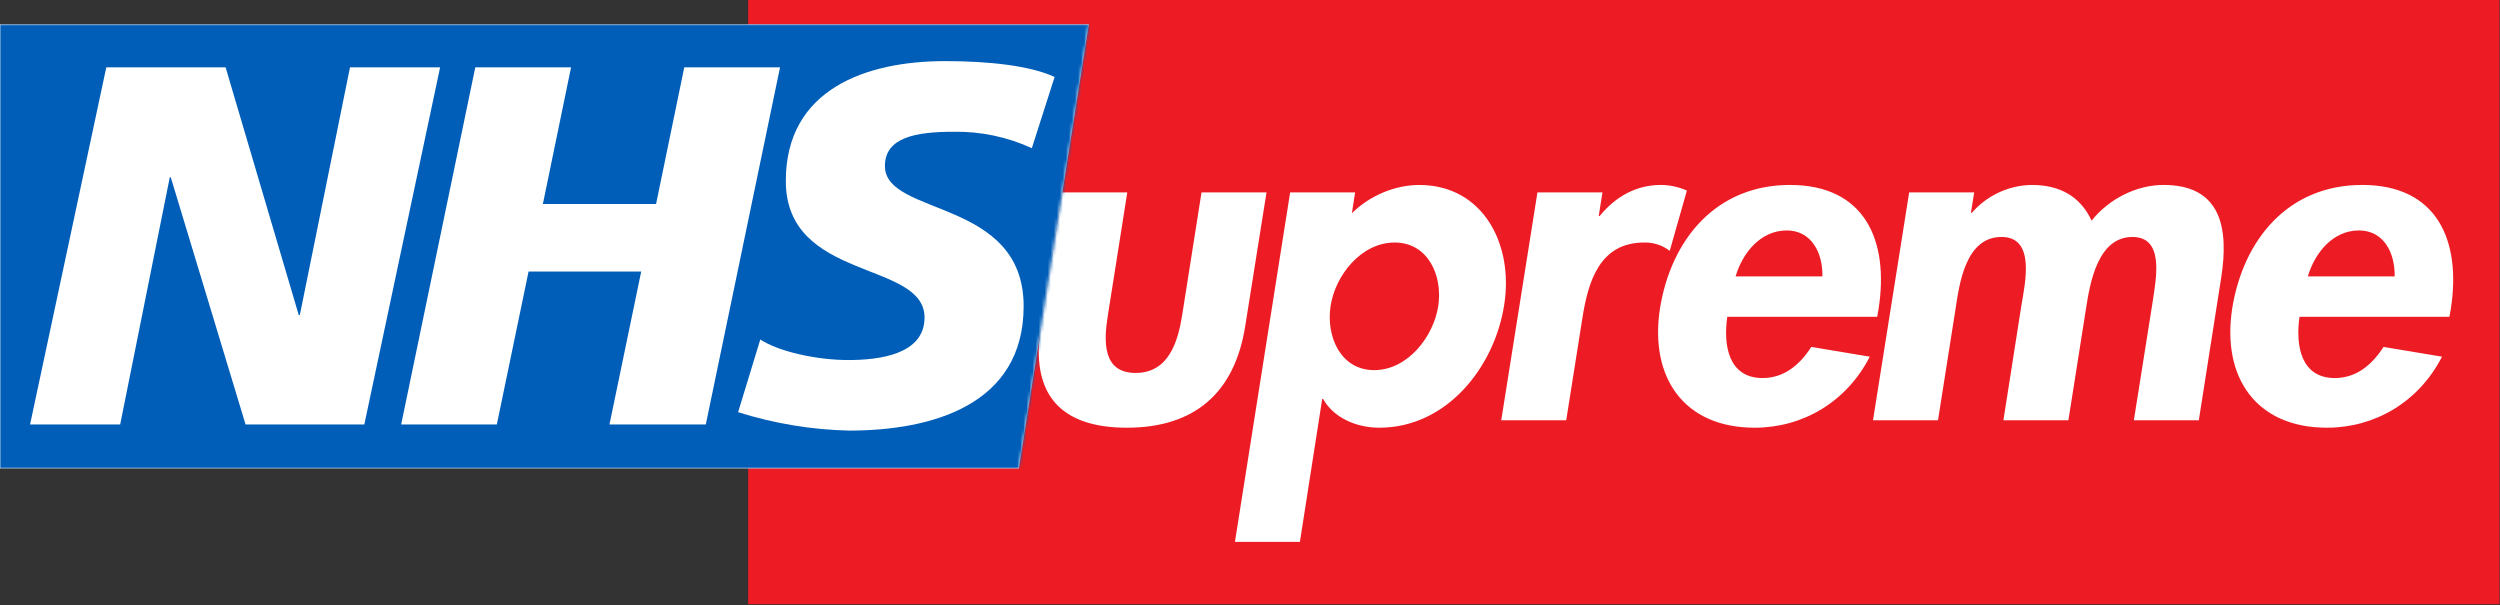 <?xml version="1.0" encoding="UTF-8"?>
<svg width="822px" height="199px" viewBox="0 0 822 199" version="1.1" xmlns="http://www.w3.org/2000/svg" xmlns:xlink="http://www.w3.org/1999/xlink">
    <rect x="0" y="0" width="822" height="199" fill="#333333" stroke="none"/>
    <title>nhsxsupreme</title>
    <defs>
        <polygon id="path-1" points="0 0 358 0 335 146 0 146"></polygon>
    </defs>
    <g id="nhsxsupreme" stroke="none" stroke-width="1" fill="none" fill-rule="evenodd">
        <g id="Supreme_Logo" transform="translate(246, 0)" fill-rule="nonzero">
            <polyline id="Path" fill="#ED1C24" points="575.84 198.67 0 198.67 0 0 575.84 0 575.84 198.67"></polyline>
            <path d="M86.23,48.45 C82.87,42.65 77.99,39 70.5,39 C63.33,39 55.54,44.5 54.32,51.97 C51.27,71.35 98.27,63.27 92.17,101.87 C88.51,124.92 71.57,141.25 48.07,141.25 C32.19,141.25 21.97,132.09 16.17,118.81 L32.96,104.62 C34.64,113.47 41.35,121.41 50.96,121.41 C60.12,121.41 67.14,113.63 68.52,104.78 C70.35,92.88 59.97,89.51 51.42,86 C37.69,79.9 27.92,72.42 30.82,54.57 C33.87,35.49 50.51,20.07 69.89,20.07 C80.11,20.07 93.39,25.11 99.19,32.9 L86.23,48.45 M124.65,63.26 L118.24,103.85 C116.87,112.4 116.56,122.62 127.4,122.62 C138.23,122.62 141.28,112.4 142.66,103.85 L149.06,63.25 L170.43,63.25 L163.41,107.35 C159.91,129.18 146.78,140.63 124.5,140.63 C102.22,140.63 92.75,129.18 96.26,107.36 L103.28,63.26 L124.65,63.26 M226.9,100.64 C228.42,90.57 223.53,79.74 212.55,79.74 C201.55,79.74 193.01,90.57 191.49,100.64 C189.96,110.72 194.84,121.7 205.83,121.7 C216.82,121.7 225.36,110.72 226.89,100.64 L226.9,100.64 Z M198.5,70.12 C204.3,64.32 212.7,60.82 220.63,60.82 C241.85,60.82 251.77,80.65 248.56,100.34 C245.36,120.79 229.64,140.63 207.51,140.63 C199.88,140.63 192.41,137.27 189.04,131.17 L188.74,131.17 L181.41,178.17 L160.05,178.17 L178.2,63.26 L199.56,63.26 L198.5,70.12 M279.66,71.04 L279.96,71.04 C285.3,64.48 292.17,60.81 300.11,60.81 C303.16,60.81 306.21,61.58 308.65,62.65 L303.01,82.48 C300.607,80.63 297.641,79.662 294.61,79.74 C279.81,79.74 276.15,92.86 274.31,104.46 L268.97,138.19 L247.61,138.19 L259.51,63.26 L280.88,63.26 L279.66,71.04 M353.21,90.88 C353.36,83.25 349.7,75.77 341.46,75.77 C332.91,75.77 326.96,83.09 324.67,90.87 L353.21,90.88 Z M321.93,104.15 C320.55,113.62 322.38,124.3 333.53,124.3 C340.54,124.3 345.73,120.03 349.55,114.07 L368.78,117.27 C361.15,132.23 346.65,140.63 330.93,140.63 C307.73,140.63 296.29,124.15 299.8,101.41 C303.46,78.67 318.26,60.81 342.53,60.81 C367.1,60.81 375.19,78.97 371.68,101.56 L371.22,104.16 L321.92,104.16 M402.04,69.97 L402.34,69.97 C407.304,64.252 414.469,60.92 422.04,60.81 C431.34,60.81 438.06,64.63 441.72,72.56 C447.52,65.24 456.67,60.81 465.37,60.81 C484.45,60.81 486.89,75.16 484.3,91.49 L476.97,138.19 L455.61,138.19 L461.86,98.81 C462.93,91.49 465.68,77.91 455.15,77.91 C443.55,77.91 441.11,93.62 439.89,101.41 L434.09,138.19 L412.72,138.19 L418.67,100.19 C419.9,92.86 423.25,77.91 412.11,77.91 C400.21,77.91 398.23,93.47 397.01,101.41 L391.21,138.19 L369.84,138.19 L381.74,63.26 L403.11,63.26 L402.04,69.97 M541.36,90.88 C541.52,83.25 537.86,75.77 529.61,75.77 C521.07,75.77 515.11,83.09 512.83,90.87 L541.36,90.88 Z M510.08,104.15 C508.71,113.62 510.54,124.3 521.68,124.3 C528.7,124.3 533.88,120.03 537.7,114.07 L556.93,117.27 C549.3,132.23 534.8,140.63 519.08,140.63 C495.88,140.63 484.44,124.15 487.95,101.41 C491.61,78.67 506.42,60.81 530.68,60.81 C555.25,60.81 563.34,78.97 559.83,101.56 L559.37,104.16 L510.08,104.16" id="Shape" fill="#FFFFFF"></path>
        </g>
        <g id="Bitmap" transform="translate(-0, 8)">
            <mask id="mask-2" fill="white">
                <use xlink:href="#path-1"></use>
            </mask>
            <use id="Mask" fill="#FFFFFF" xlink:href="#path-1"></use>
            <g id="NHS-Logo" mask="url(#mask-2)" fill-rule="nonzero">
                <rect id="Rectangle" fill="#005EB8" x="0" y="0" width="361" height="146"></rect>
                <g id="Group" transform="translate(9, 12)" fill="#FFFFFF">
                    <polygon id="Path" points="25.951 2.136 65.177 2.136 89.223 83.575 89.588 83.575 106.081 2.136 135.711 2.136 110.789 119.572 71.745 119.572 47.151 38.315 46.823 38.315 30.512 119.572 0.883 119.572"></polygon>
                    <polygon id="Path" points="147.278 2.136 178.768 2.136 169.5 47.068 206.719 47.068 215.987 2.136 247.478 2.136 223.066 119.572 191.394 119.572 201.83 69.279 164.793 69.279 154.357 119.572 122.903 119.572"></polygon>
                    <path d="M330.272,28.724 C322.201,25.01 313.395,23.165 304.511,23.326 C292.068,23.326 281.96,25.186 281.96,34.595 C281.96,51.262 327.572,45.026 327.572,80.694 C327.572,113.153 297.432,121.578 270.174,121.578 C257.786,121.29 245.501,119.252 233.685,115.524 L240.983,91.635 C247.222,95.684 259.665,98.382 269.919,98.382 C280.172,98.382 294.987,96.522 294.987,84.414 C294.987,65.559 249.375,72.634 249.375,39.482 C249.375,9.212 275.976,0.094 301.737,0.094 C316.333,0.094 329.834,1.626 337.752,5.309 L330.272,28.724 Z" id="Path"></path>
                </g>
            </g>
        </g>
    </g>
</svg>